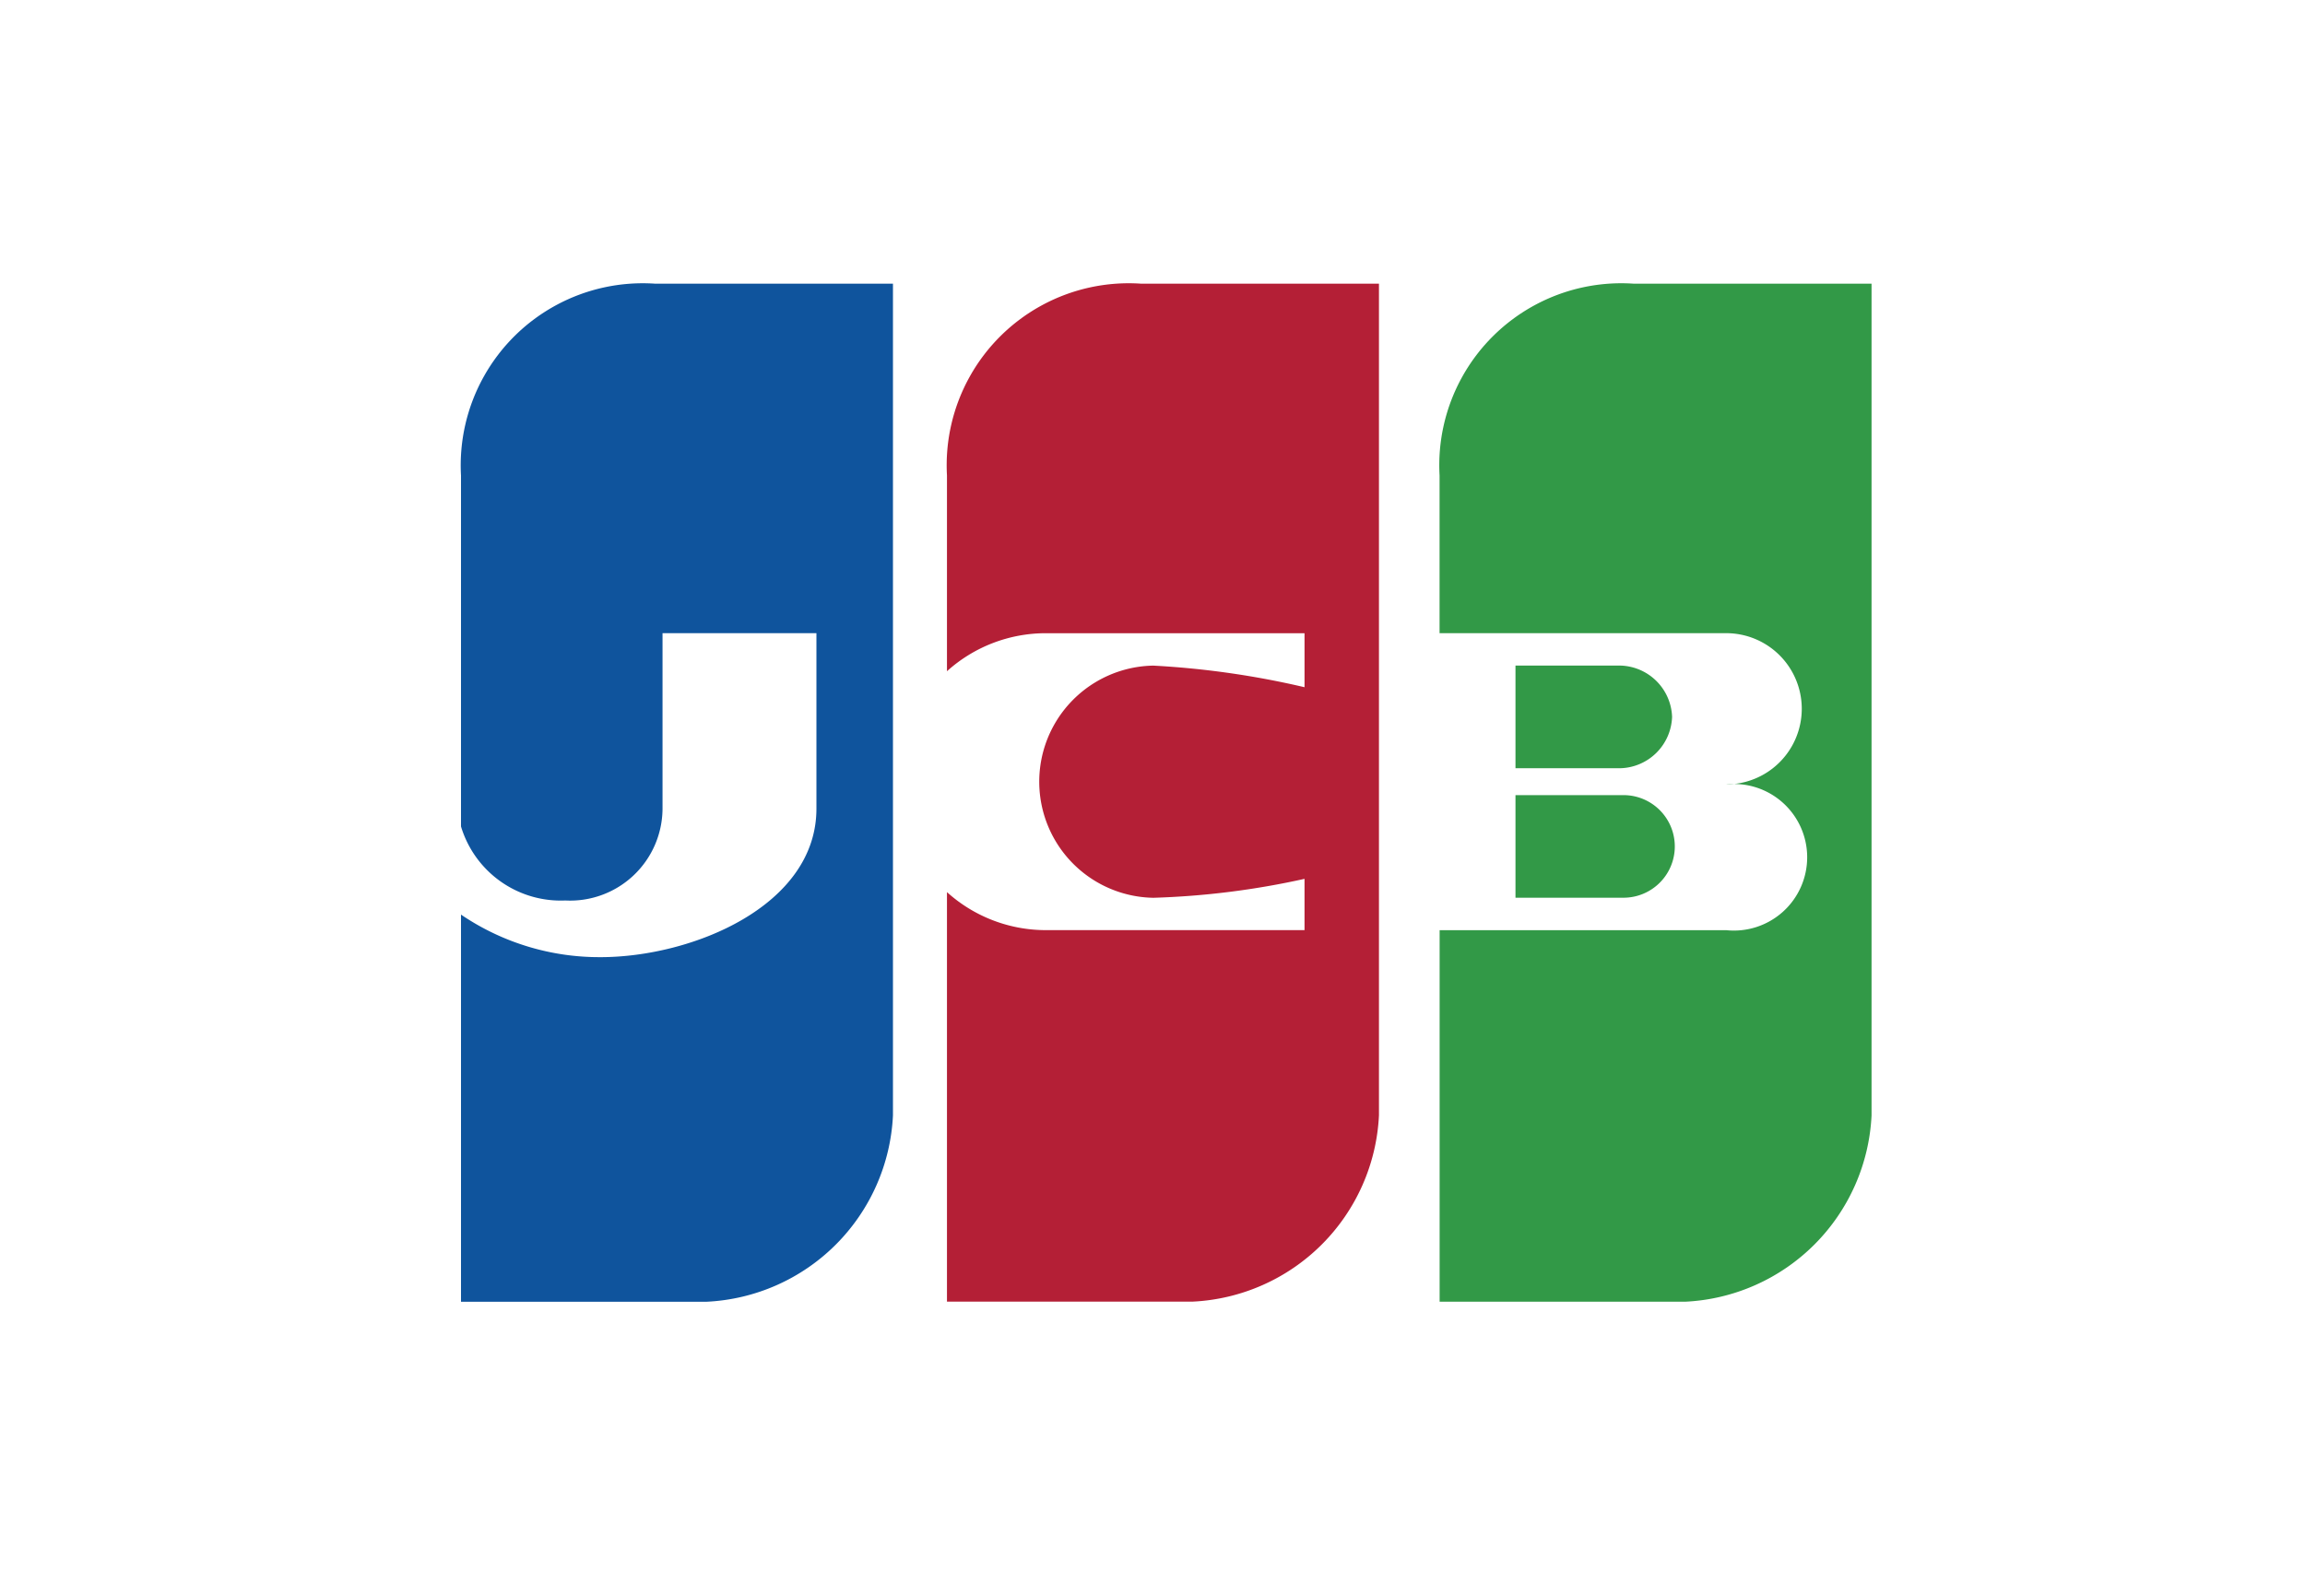 <svg xmlns="http://www.w3.org/2000/svg" xmlns:xlink="http://www.w3.org/1999/xlink" width="65" height="45" viewBox="0 0 65 45"><defs><style>.a{fill:none;}.b{clip-path:url(#a);}.c{fill:#0f549d;}.d{fill:#b41f36;}.e{fill:#329947;}</style><clipPath id="a"><rect class="a" width="65" height="45"/></clipPath></defs><g class="b"><rect class="a" width="65" height="45"/><g transform="translate(-577.94 -182.851)"><path class="c" d="M590.94,196.256v9.9a2.938,2.938,0,0,0,2.942,2.088,2.606,2.606,0,0,0,2.741-2.589v-4.949h4.34v4.948c0,2.741-3.5,4.188-6.091,4.188a6.941,6.941,0,0,1-3.932-1.2v10.917h6.928a5.524,5.524,0,0,0,5.253-5.253V190.851h-6.7A5.133,5.133,0,0,0,590.94,196.256Z" transform="translate(0 0)"/><path class="d" d="M706.583,196.256v5.523a4.161,4.161,0,0,1,2.774-1.072h7.309v1.523a24.315,24.315,0,0,0-4.264-.609,3.274,3.274,0,0,0,0,6.547,22.765,22.765,0,0,0,4.264-.534v1.446h-7.309a4.162,4.162,0,0,1-2.774-1.072v11.548h6.928a5.525,5.525,0,0,0,5.254-5.253V190.851h-6.7A5.133,5.133,0,0,0,706.583,196.256Z" transform="translate(-101.939 0)"/><path class="e" d="M846.286,283.17a1.5,1.5,0,0,0-1.446-1.446h-2.97v2.894h2.97A1.5,1.5,0,0,0,846.286,283.17Z" transform="translate(-221.194 -80.104)"/><path class="e" d="M829.3,190.851a5.133,5.133,0,0,0-5.482,5.405v4.45H831.9a2.132,2.132,0,1,1,0,4.264,2.067,2.067,0,1,1,0,4.111H823.82v10.477h6.928A5.525,5.525,0,0,0,836,214.305V190.851Z" transform="translate(-205.283 0)"/><path class="e" d="M844.916,312.563H841.87v2.892h3.046a1.446,1.446,0,1,0,0-2.893Z" transform="translate(-221.194 -107.289)"/></g></g></svg>